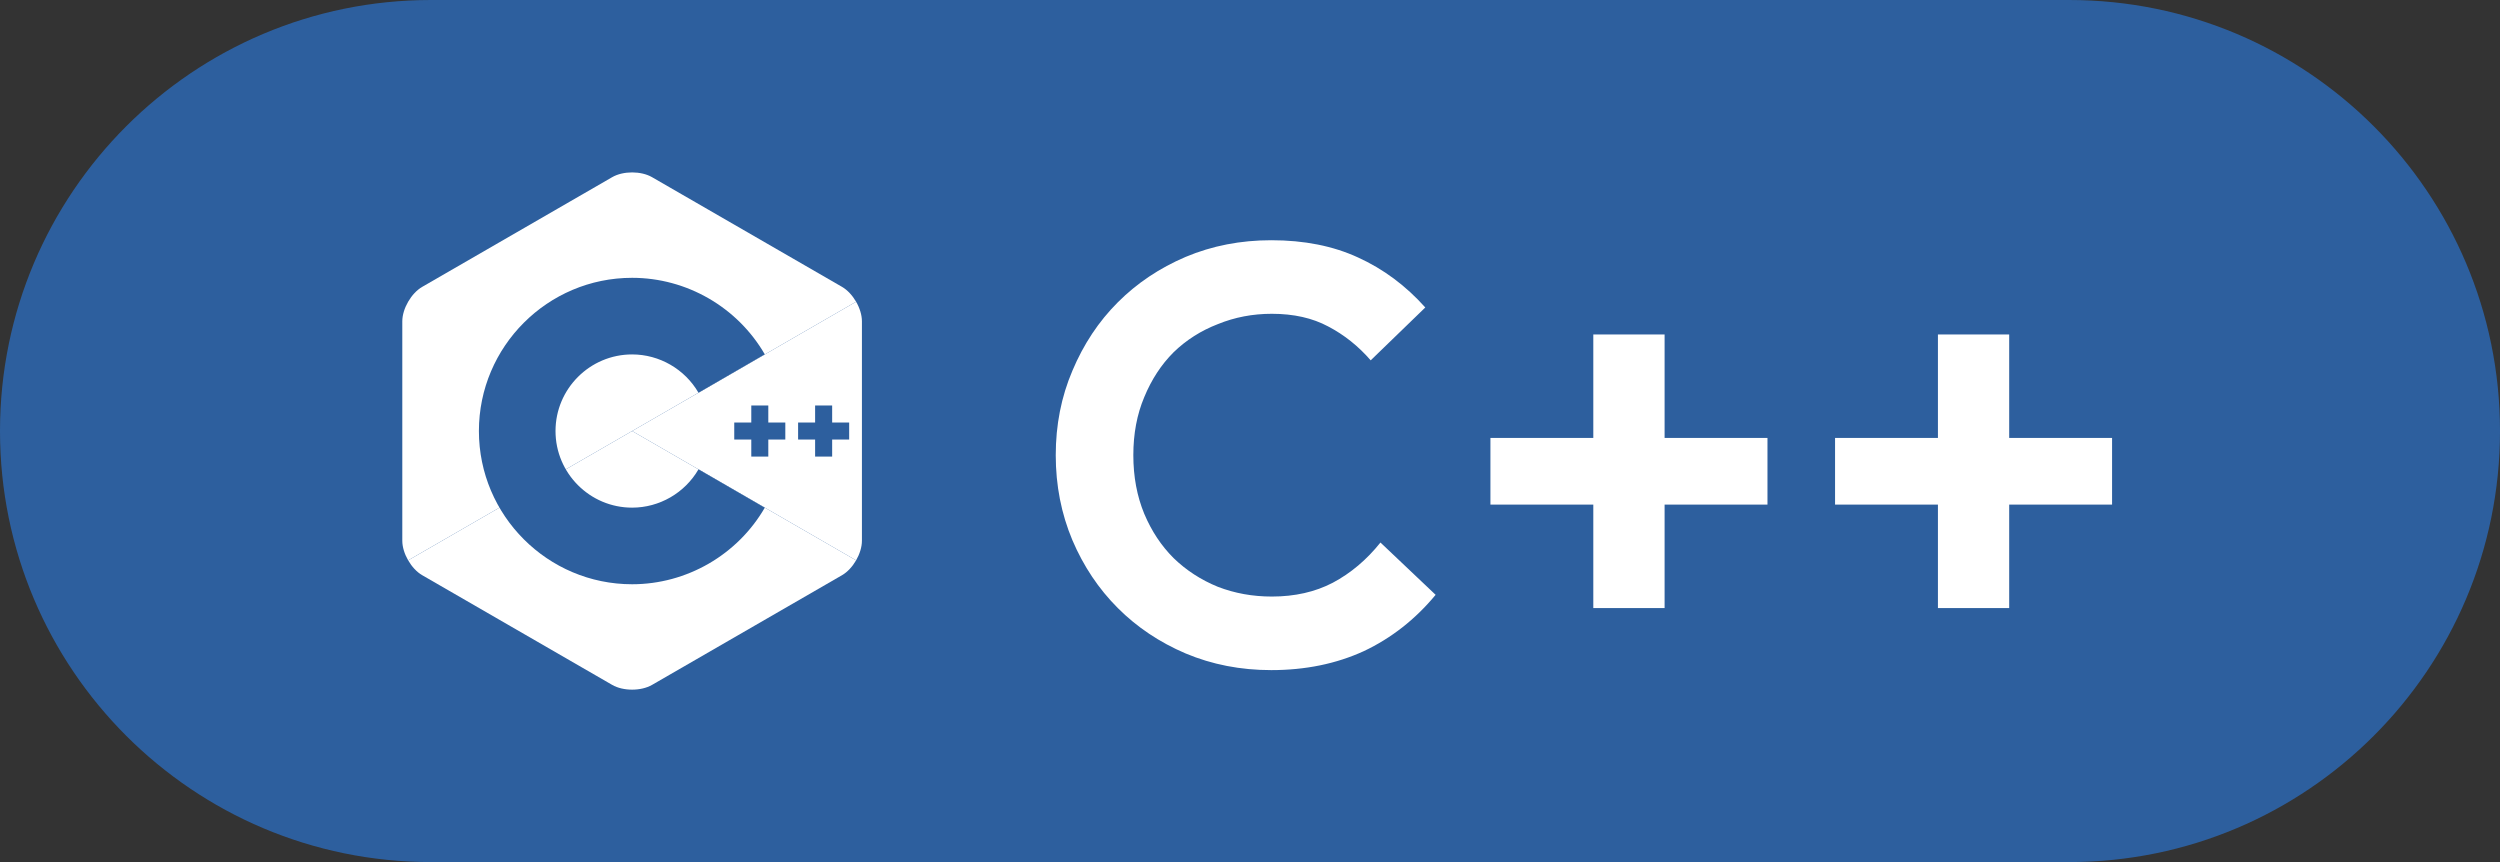 <svg width="87" height="30" viewBox="0 0 87 30" fill="none" xmlns="http://www.w3.org/2000/svg">
<rect x="0" y="0" width="87" height="30" fill="#333333" stroke="none"/>
<path d="M0 15C0 6.716 6.716 0 15 0H72C80.284 0 87 6.716 87 15C87 23.284 80.284 30 72 30H15C6.716 30 0 23.284 0 15Z" fill="#2D5F9E"/>
<path d="M49.96 20.7C49.253 21.553 48.42 22.207 47.46 22.66C46.5 23.1 45.427 23.32 44.24 23.32C43.173 23.32 42.18 23.127 41.26 22.74C40.353 22.353 39.567 21.827 38.9 21.16C38.233 20.493 37.707 19.707 37.32 18.8C36.933 17.88 36.74 16.893 36.74 15.84C36.74 14.787 36.933 13.807 37.32 12.9C37.707 11.98 38.233 11.187 38.9 10.52C39.567 9.853 40.353 9.327 41.26 8.94C42.18 8.553 43.173 8.36 44.24 8.36C45.387 8.36 46.393 8.56 47.26 8.96C48.14 9.36 48.92 9.94 49.6 10.7L47.7 12.54C47.273 12.047 46.78 11.653 46.22 11.36C45.673 11.067 45.02 10.92 44.26 10.92C43.593 10.92 42.967 11.04 42.38 11.28C41.793 11.507 41.28 11.833 40.84 12.26C40.413 12.687 40.073 13.207 39.82 13.82C39.567 14.42 39.44 15.093 39.44 15.84C39.44 16.587 39.567 17.267 39.82 17.88C40.073 18.48 40.413 18.993 40.84 19.42C41.28 19.847 41.793 20.18 42.38 20.42C42.967 20.647 43.593 20.76 44.26 20.76C45.06 20.76 45.767 20.6 46.38 20.28C47.007 19.947 47.56 19.48 48.04 18.88L49.96 20.7ZM55.447 21.16V17.56H51.867V15.24H55.447V11.64H57.928V15.24H61.508V17.56H57.928V21.16H55.447ZM67.44 21.16V17.56H63.86V15.24H67.44V11.64H69.92V15.24H73.5V17.56H69.92V21.16H67.44Z" fill="white"/>
<path d="M29.792 19.5C29.917 19.283 29.995 19.038 29.995 18.818V11.182C29.995 10.962 29.918 10.717 29.792 10.5L21.998 15L29.792 19.5Z" fill="white"/>
<path d="M22.69 23.835L29.303 20.017C29.493 19.907 29.666 19.717 29.792 19.5L21.998 15L14.204 19.5C14.329 19.717 14.502 19.907 14.693 20.017L21.305 23.835C21.686 24.055 22.309 24.055 22.69 23.835Z" fill="white"/>
<path d="M29.792 10.5C29.666 10.283 29.493 10.093 29.303 9.983L22.69 6.165C22.309 5.945 21.686 5.945 21.305 6.165L14.693 9.983C14.312 10.203 14 10.742 14 11.182V18.818C14 19.038 14.078 19.283 14.204 19.5L21.998 15L29.792 10.5Z" fill="white"/>
<path d="M21.998 20.332C19.058 20.332 16.666 17.94 16.666 15C16.666 12.06 19.058 9.668 21.998 9.668C23.895 9.668 25.664 10.689 26.615 12.332L24.308 13.668C23.832 12.845 22.946 12.334 21.998 12.334C20.528 12.334 19.332 13.53 19.332 15C19.332 16.47 20.528 17.666 21.998 17.666C22.947 17.666 23.832 17.155 24.308 16.332L26.615 17.667C25.664 19.311 23.895 20.332 21.998 20.332Z" fill="#2D5F9E"/>
<path d="M27.329 14.704H26.737V14.111H26.145V14.704H25.552V15.296H26.145V15.889H26.737V15.296H27.329V14.704Z" fill="#2D5F9E"/>
<path d="M29.551 14.704H28.959V14.111H28.366V14.704H27.774V15.296H28.366V15.889H28.959V15.296H29.551V14.704Z" fill="#2D5F9E"/>
</svg>
